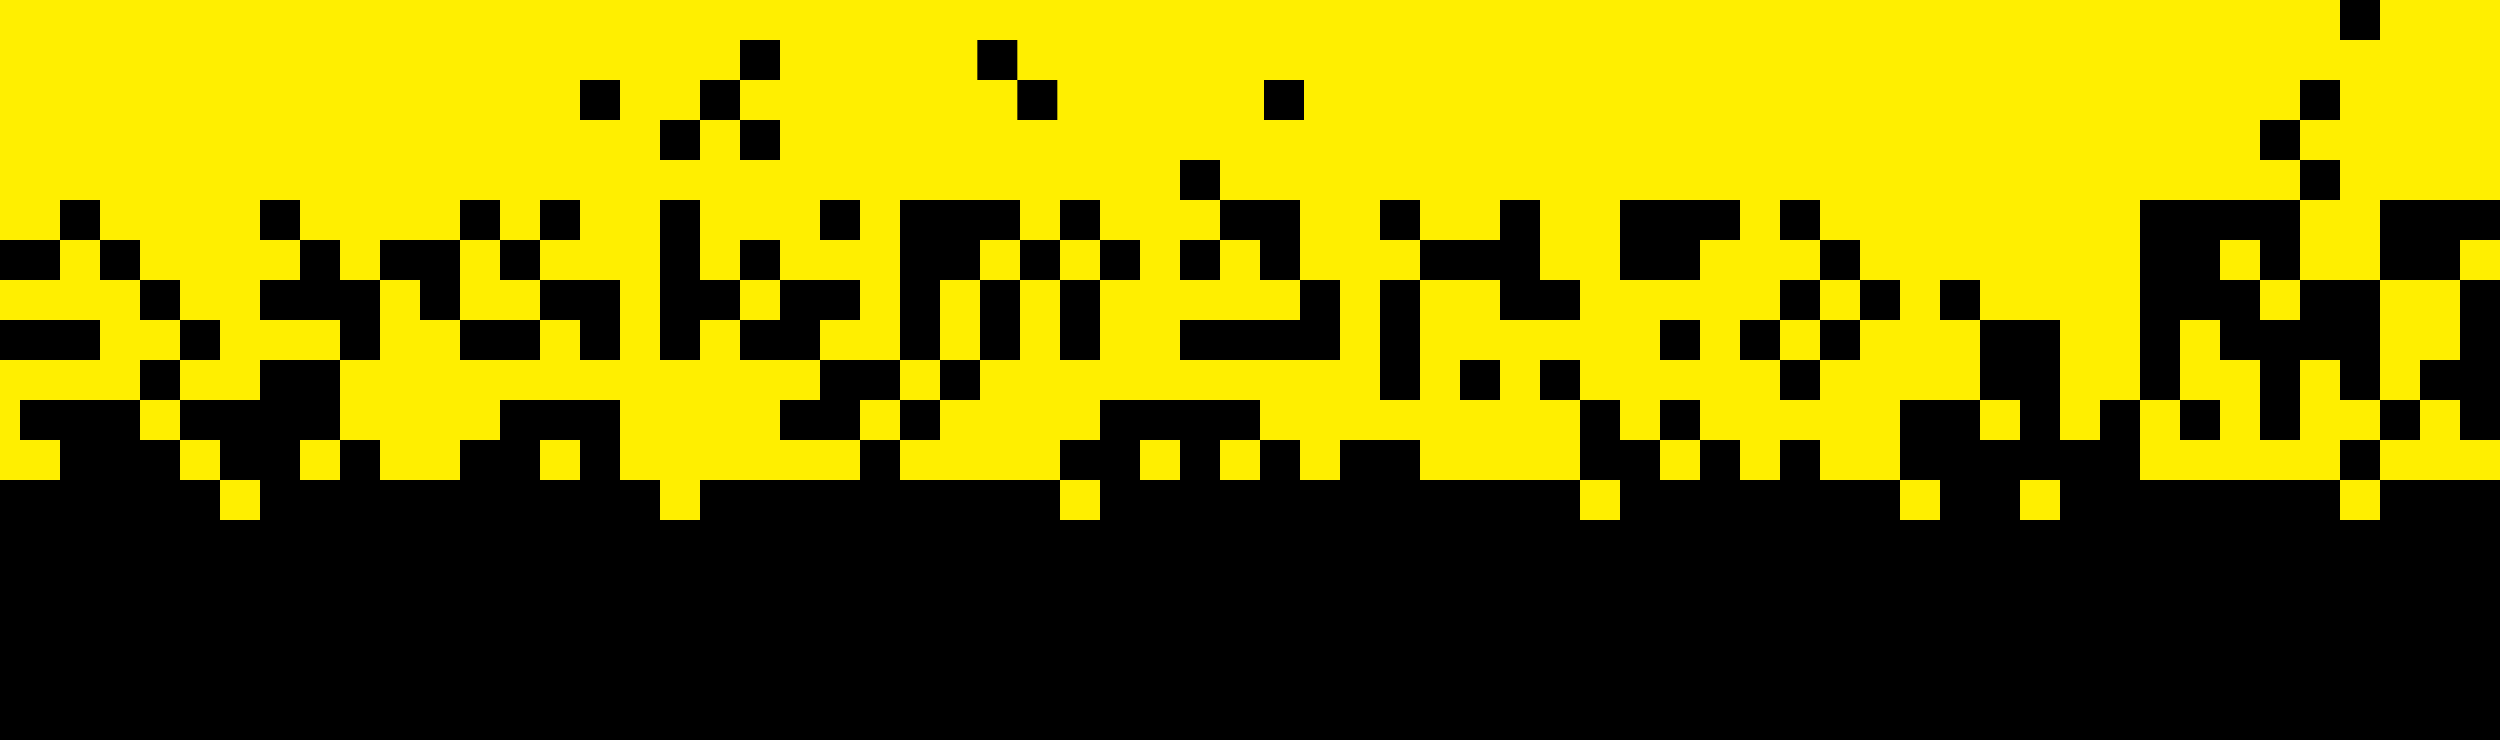 <svg width="375" height="111" viewBox="0 0 375 111" fill="none" xmlns="http://www.w3.org/2000/svg">
<rect width="375" height="111" fill="black"/>
<path d="M339 42V48H345V42H339Z" fill="#FFEF00"/>
<path d="M339 42V36H333V42H339Z" fill="#FFEF00"/>
<path d="M111 48H117V42H111V48Z" fill="#FFEF00"/>
<path d="M141 54V60H135V54H141Z" fill="#FFEF00"/>
<path d="M147 42V54H141V42H147Z" fill="#FFEF00"/>
<path d="M147 42V36H153V42H147Z" fill="#FFEF00"/>
<path d="M159 36H165V42H159V36Z" fill="#FFEF00"/>
<path d="M69 36V48H81V42H75V36H69Z" fill="#FFEF00"/>
<path d="M273 48V42H279V48H273Z" fill="#FFEF00"/>
<path d="M273 48V54H267V48H273Z" fill="#FFEF00"/>
<path fill-rule="evenodd" clip-rule="evenodd" d="M375 0H357V6H351V0H0V36H9V42H0V48H15V54H0V72H9V66H3V60H21V66H27V72H33V78H39V72H33V66H27V60H39V54H51V66H45V72H51V66H57V72H69V66H75V60H93V72H99V78H105V72H129V66H135V72H159V78H165V72H159V66H165V60H189V66H183V72H189V66H195V72H201V66H213V72H237V78H243V72H237V60H243V66H249V72H255V66H261V72H267V66H273V72H285V78H291V72H285V60H297V66H303V60H297V48H309V66H315V60H321V72H351V78H357V72H375V66H369V60H363V54H369V42H375V36H369V42H357V30H375V0ZM357 60V42H345V30H351V24H345V18H351V12H345V18H339V24H345V30H321V60H327V66H333V60H327V48H333V54H339V66H345V54H351V60H357ZM357 66H363V60H357V66ZM357 66V72H351V66H357ZM297 48H291V42H297V48ZM255 66H249V60H255V66ZM237 60H231V54H237V60ZM135 60V66H141V60H147V54H153V42H159V54H165V42H171V36H165V30H159V36H153V30H135V54H123V48H129V42H117V36H111V42H105V30H99V54H105V48H111V54H123V60H117V66H129V60H135ZM45 36V42H39V48H51V54H57V42H63V48H69V54H81V48H87V54H93V42H81V36H87V30H81V36H75V30H69V36H57V42H51V36H45ZM45 36H39V30H45V36ZM27 54V60H21V54H27ZM27 48H33V54H27V48ZM21 42H27V48H21V42ZM15 36H21V42H15V36ZM15 36V30H9V36H15ZM123 36V30H129V36H123ZM183 30H177V24H183V30ZM195 42V30H183V36H177V42H183V36H189V42H195ZM195 42H201V54H177V48H195V42ZM207 36V30H213V36H207ZM213 42V36H225V30H231V42H237V48H225V42H213ZM213 42V60H207V42H213ZM255 42H243V30H261V36H255V42ZM267 36V30H273V36H267ZM279 42V36H273V42H267V48H261V54H267V60H273V54H279V48H285V42H279ZM105 18H99V24H105V18ZM111 12H105V18H111V24H117V18H111V12ZM111 12V6H117V12H111ZM93 12H87V18H93V12ZM146.6 6H152.6V12H146.6V6ZM152.6 12H158.6V18H152.6V12ZM189.6 12H195.6V18H189.6V12ZM225 60V54H219V60H225ZM255 54V48H249V54H255Z" fill="#FFEF00"/>
<path d="M303 78H309V72H303V78Z" fill="#FFEF00"/>
<path d="M171 72H177V66H171V72Z" fill="#FFEF00"/>
<path d="M87 72V66H81V72H87Z" fill="#FFEF00"/>
</svg>
